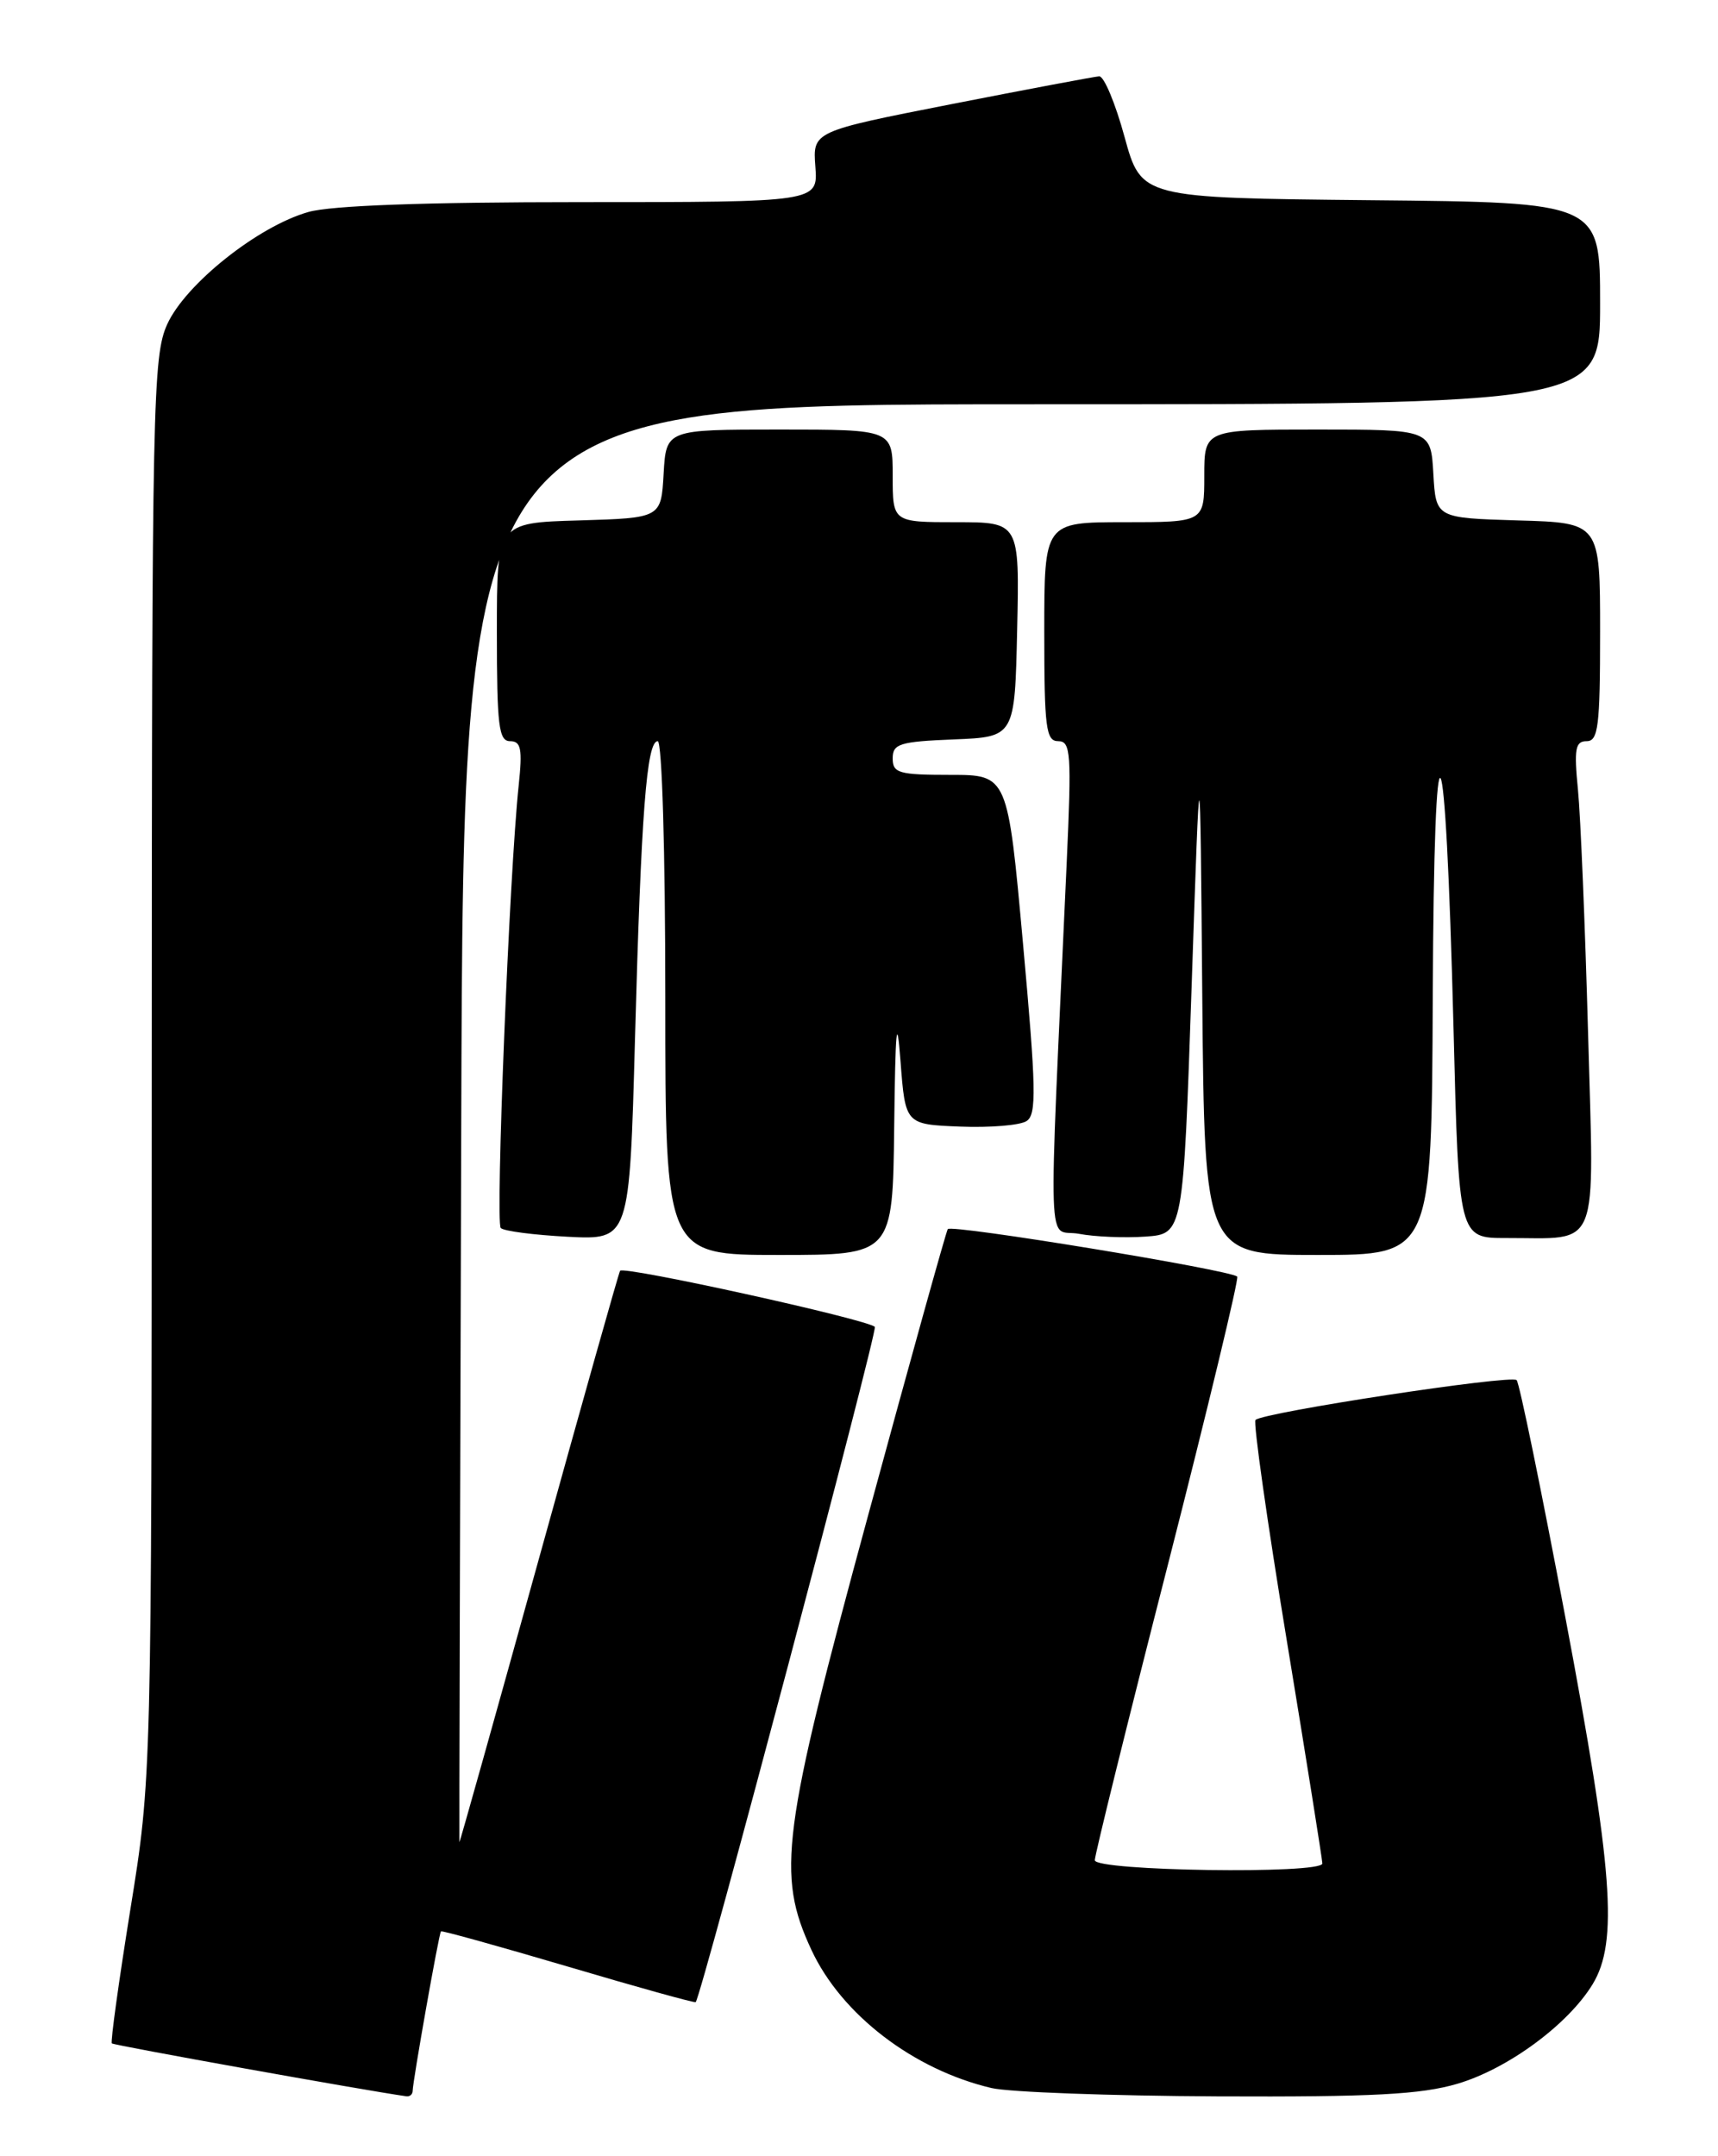 <?xml version="1.0" encoding="UTF-8" standalone="no"?>
<!DOCTYPE svg PUBLIC "-//W3C//DTD SVG 1.1//EN" "http://www.w3.org/Graphics/SVG/1.1/DTD/svg11.dtd" >
<svg xmlns="http://www.w3.org/2000/svg" xmlns:xlink="http://www.w3.org/1999/xlink" version="1.1" viewBox="0 0 204 256">
 <g >
 <path fill="currentColor"
d=" M 49.00 248.25 C 49.01 247.12 52.12 229.55 52.36 229.31 C 52.47 229.19 59.28 231.09 67.49 233.51 C 75.69 235.94 82.50 237.83 82.61 237.71 C 83.29 236.98 104.26 157.93 103.88 157.54 C 102.98 156.64 73.96 150.25 73.63 150.88 C 73.44 151.22 69.09 166.67 63.95 185.22 C 58.81 203.76 54.58 218.84 54.55 218.72 C 54.52 218.60 54.62 180.14 54.77 133.25 C 55.03 48.00 55.03 48.00 122.52 48.00 C 190.00 48.00 190.00 48.00 190.00 36.02 C 190.00 24.03 190.00 24.03 162.76 23.77 C 135.52 23.50 135.52 23.50 133.53 16.25 C 132.44 12.26 131.09 9.03 130.52 9.06 C 129.96 9.10 122.08 10.58 113.00 12.36 C 96.50 15.60 96.50 15.60 96.82 19.80 C 97.13 24.00 97.13 24.00 68.93 24.00 C 50.45 24.00 39.31 24.40 36.62 25.17 C 30.65 26.86 22.04 33.71 19.86 38.49 C 18.15 42.27 18.04 47.44 18.02 126.80 C 18.00 211.11 18.00 211.11 15.48 226.70 C 14.10 235.28 13.11 242.44 13.28 242.61 C 13.51 242.84 43.33 248.20 48.25 248.89 C 48.66 248.95 49.00 248.66 49.00 248.25 Z  M 173.07 247.40 C 179.05 245.63 186.19 240.38 189.11 235.59 C 192.17 230.56 191.54 222.06 185.87 192.00 C 183.02 176.88 180.42 164.21 180.09 163.86 C 179.47 163.19 149.98 167.69 149.08 168.59 C 148.80 168.87 150.47 180.67 152.80 194.80 C 155.13 208.94 157.02 220.84 157.02 221.25 C 156.99 222.54 130.00 222.15 130.00 220.86 C 130.00 220.23 133.89 204.48 138.66 185.85 C 143.42 167.22 147.13 151.80 146.91 151.57 C 146.11 150.78 112.91 145.33 112.54 145.93 C 112.33 146.27 108.07 161.57 103.08 179.93 C 92.83 217.62 92.18 222.55 96.35 231.51 C 99.92 239.18 108.46 245.73 117.73 247.91 C 119.81 248.40 131.88 248.84 144.57 248.90 C 163.02 248.98 168.72 248.68 173.07 247.40 Z  M 106.18 133.75 C 106.32 122.02 106.49 120.23 106.93 126.00 C 107.50 133.50 107.50 133.50 114.00 133.76 C 117.58 133.90 121.13 133.61 121.90 133.10 C 123.10 132.32 123.04 129.28 121.48 112.10 C 119.66 92.00 119.66 92.00 112.83 92.00 C 106.72 92.00 106.00 91.79 106.00 90.04 C 106.00 88.31 106.82 88.05 113.25 87.79 C 120.50 87.50 120.50 87.50 120.78 74.75 C 121.06 62.00 121.06 62.00 113.53 62.00 C 106.00 62.00 106.00 62.00 106.00 56.50 C 106.00 51.00 106.00 51.00 92.55 51.00 C 79.10 51.00 79.10 51.00 78.80 56.25 C 78.50 61.50 78.50 61.50 68.75 61.79 C 59.00 62.07 59.00 62.07 59.00 75.04 C 59.00 86.16 59.22 88.00 60.57 88.00 C 61.87 88.00 62.05 88.91 61.59 93.25 C 60.48 103.66 58.81 145.14 59.46 145.80 C 59.83 146.17 63.42 146.63 67.44 146.84 C 74.75 147.21 74.75 147.21 75.40 123.35 C 76.13 96.52 76.78 88.00 78.10 88.00 C 78.61 88.00 79.00 101.05 79.00 118.50 C 79.00 149.00 79.00 149.00 92.50 149.00 C 106.00 149.00 106.00 149.00 106.18 133.75 Z  M 170.13 118.25 C 170.29 82.04 171.63 84.22 172.60 122.25 C 173.22 147.00 173.22 147.00 178.86 146.99 C 190.12 146.96 189.29 149.04 188.57 122.61 C 188.22 109.90 187.68 96.91 187.37 93.75 C 186.89 88.91 187.06 88.00 188.40 88.00 C 189.78 88.00 190.00 86.25 190.00 75.04 C 190.00 62.07 190.00 62.07 180.25 61.79 C 170.50 61.50 170.50 61.50 170.20 56.25 C 169.90 51.00 169.90 51.00 156.45 51.00 C 143.00 51.00 143.00 51.00 143.00 56.50 C 143.00 62.00 143.00 62.00 133.50 62.00 C 124.00 62.00 124.00 62.00 124.00 75.00 C 124.00 86.43 124.20 88.00 125.66 88.00 C 127.15 88.00 127.25 89.41 126.66 102.50 C 124.46 150.98 124.29 145.78 128.12 146.49 C 130.00 146.85 133.56 146.99 136.02 146.82 C 140.50 146.50 140.50 146.50 141.50 117.00 C 142.50 87.50 142.50 87.50 142.76 118.25 C 143.03 149.00 143.03 149.00 156.51 149.00 C 170.00 149.00 170.00 149.00 170.13 118.25 Z "/>
</g>
</svg>